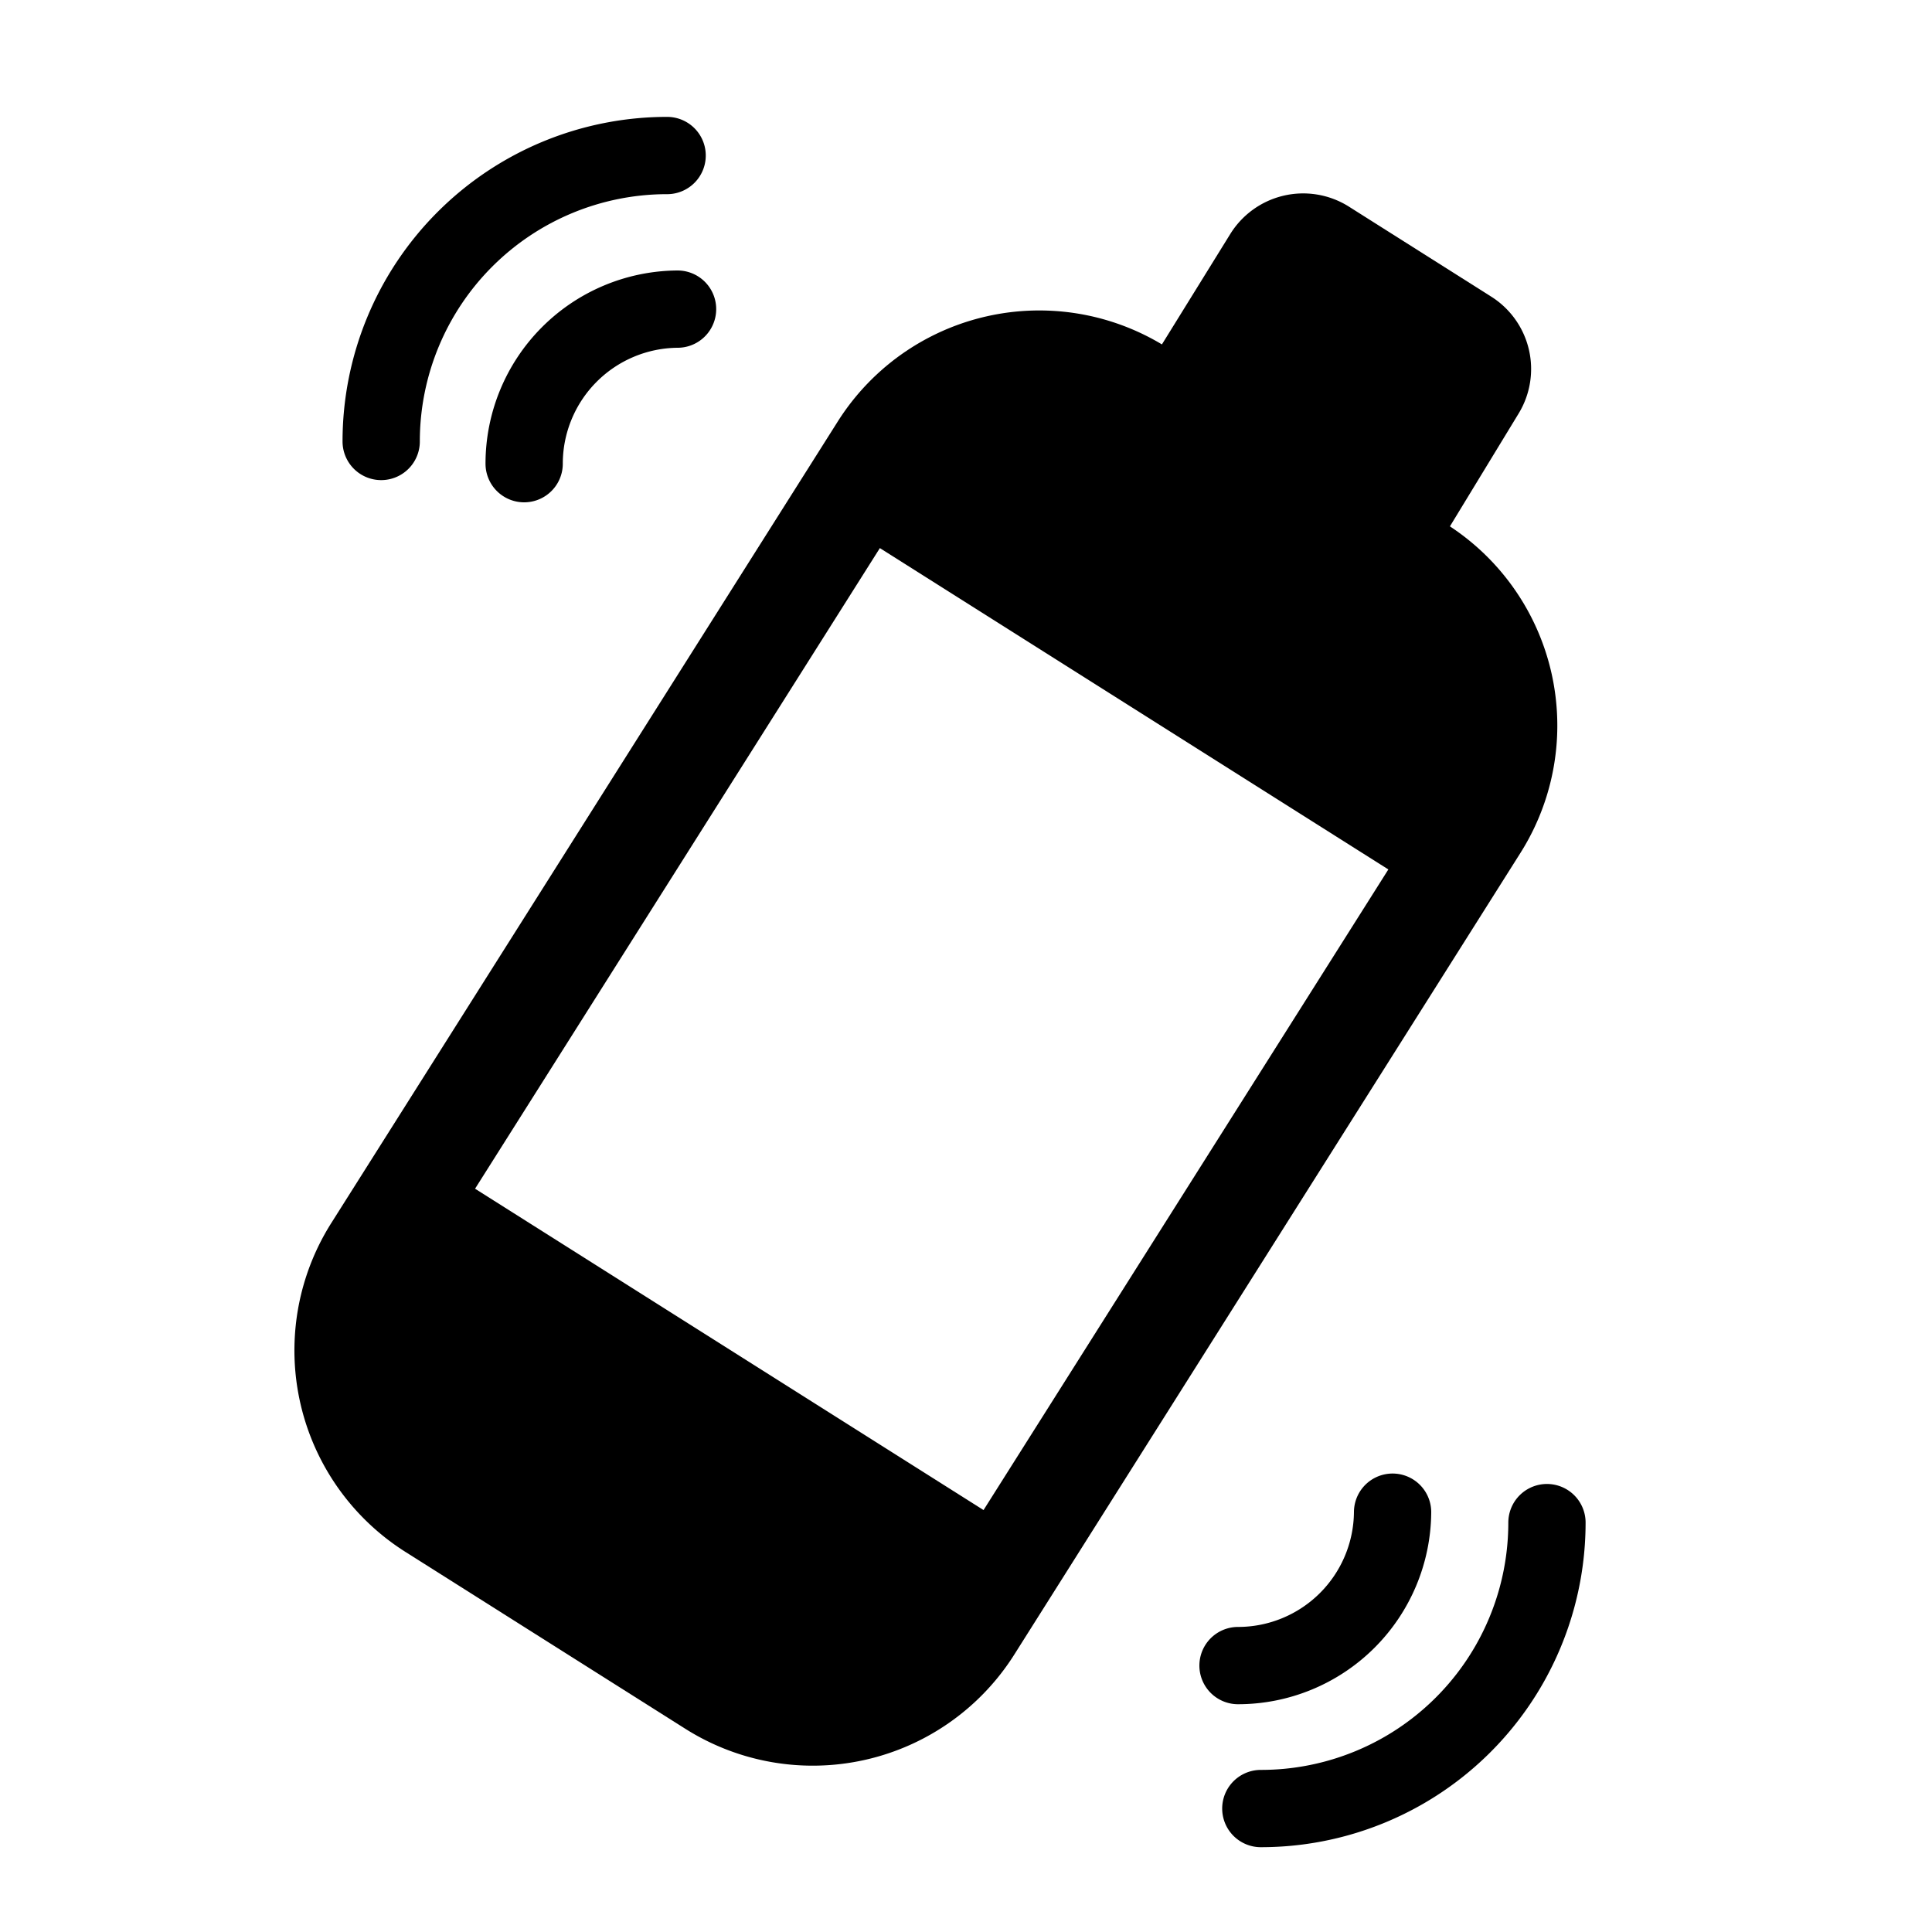 <svg id="Layer_1" data-name="Layer 1" xmlns="http://www.w3.org/2000/svg" viewBox="0 0 100 100"><defs><style>.cls-1{fill:none;stroke-linecap:round;}.cls-1,.cls-2{stroke:#000;stroke-miterlimit:10;stroke-width:4px;}</style></defs><path class="cls-1" d="M35.07,16a8,8,0,0,0-7.94,8"/><path class="cls-1" d="M34.53,8.05a14.8,14.8,0,0,0-14.8,14.8"/><path class="cls-1" d="M72.08,78.27a8,8,0,0,1-8,7.94"/><path class="cls-1" d="M80.07,78.81a14.8,14.8,0,0,1-14.81,14.8"/><g id="_110" data-name="110"><path d="M69.78,10.67l7.4,4.68a4.43,4.43,0,0,1,1.42,6.06l-4,6.57L59.68,18.57l4-6.46A4.44,4.44,0,0,1,69.78,10.67Z"/><path class="cls-2" d="M73.8,28.82,59.32,19.67a10.34,10.34,0,0,0-14.27,3.22L18.84,64.37a10.34,10.34,0,0,0,3.22,14.27l14.48,9.15a10.34,10.34,0,0,0,14.27-3.22L77,43.09A10.34,10.34,0,0,0,73.8,28.82ZM51.53,80.92,21.83,62.15,44.92,25.61l29.7,18.77Z"/></g></svg>